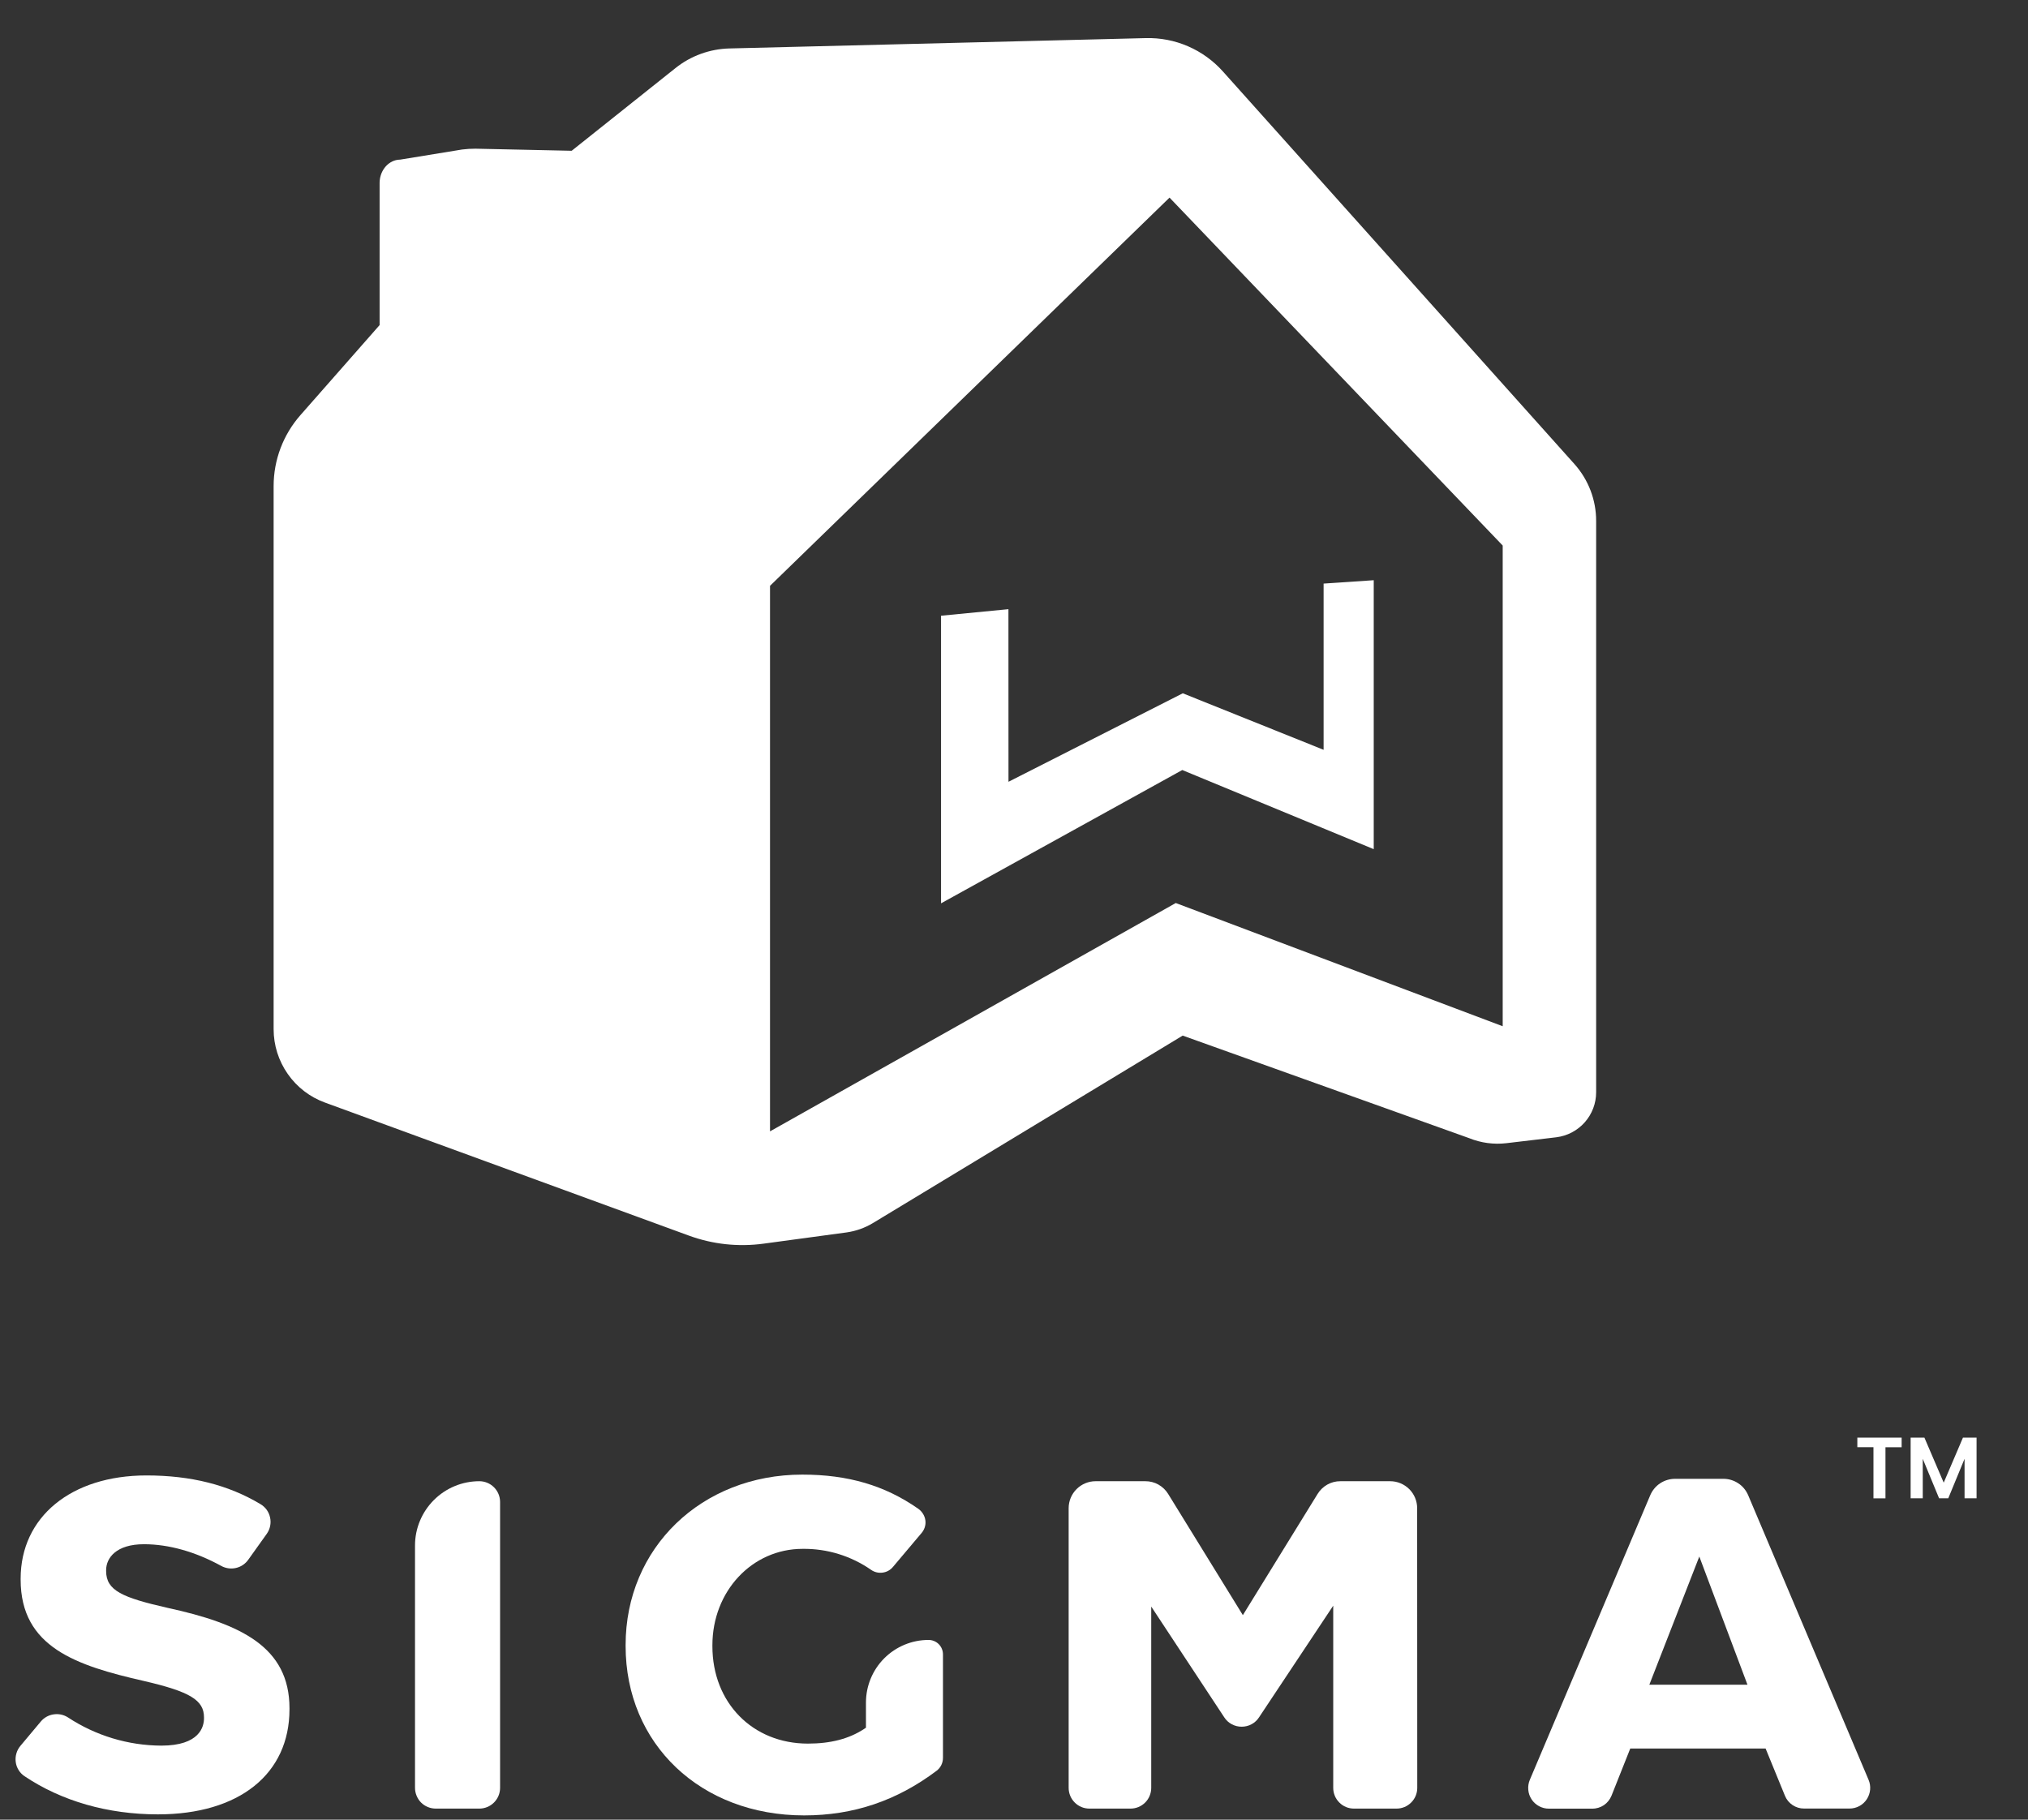 <svg width="39" height="35" viewBox="0 0 39 35" fill="none" xmlns="http://www.w3.org/2000/svg">
<rect x="0" y="0" width="39" height="35" fill="#333333" stroke="none"/>
<path d="M0.469 34.162C1.184 34.643 2.074 34.898 3.037 34.898C4.598 34.898 5.567 34.124 5.567 32.876V32.858C5.567 31.678 4.63 31.232 3.223 30.926C2.35 30.728 2.041 30.592 2.041 30.218V30.2C2.041 29.968 2.232 29.702 2.769 29.702C3.244 29.702 3.757 29.846 4.254 30.119C4.339 30.166 4.44 30.181 4.536 30.159C4.632 30.138 4.716 30.082 4.773 30.002L5.13 29.502C5.162 29.457 5.184 29.406 5.195 29.352C5.206 29.298 5.206 29.243 5.194 29.189C5.183 29.135 5.161 29.085 5.129 29.04C5.097 28.996 5.056 28.959 5.009 28.931C4.391 28.561 3.673 28.379 2.816 28.379C1.369 28.379 0.397 29.177 0.397 30.364V30.383C0.397 31.686 1.472 32.037 2.77 32.333C3.654 32.538 3.923 32.701 3.923 33.032V33.05C3.923 33.208 3.843 33.576 3.102 33.576C2.463 33.573 1.839 33.384 1.305 33.032C1.223 32.98 1.125 32.96 1.03 32.975C0.934 32.989 0.847 33.038 0.785 33.112L0.393 33.58C0.357 33.623 0.33 33.673 0.315 33.727C0.299 33.781 0.295 33.838 0.303 33.894C0.31 33.948 0.329 34 0.358 34.046C0.386 34.092 0.424 34.132 0.469 34.162Z" fill="white"/>
<path d="M9.218 28.49C8.89 28.49 8.576 28.62 8.344 28.852C8.112 29.084 7.981 29.398 7.981 29.726V34.389C7.981 34.441 7.992 34.493 8.012 34.541C8.032 34.59 8.061 34.634 8.098 34.671C8.135 34.708 8.179 34.737 8.228 34.757C8.276 34.777 8.328 34.787 8.38 34.787H9.218C9.324 34.787 9.425 34.745 9.5 34.67C9.574 34.596 9.617 34.495 9.617 34.389V28.888C9.617 28.783 9.574 28.681 9.5 28.607C9.425 28.532 9.324 28.49 9.218 28.49Z" fill="white"/>
<path d="M17.656 29.018C17.016 28.571 16.308 28.363 15.429 28.363C13.492 28.363 12.031 29.772 12.031 31.64V31.659C12.031 33.547 13.476 34.918 15.465 34.918C16.411 34.918 17.245 34.637 18.012 34.059C18.05 34.03 18.081 33.993 18.102 33.95C18.123 33.907 18.134 33.86 18.134 33.812V31.821C18.134 31.747 18.105 31.677 18.053 31.624C18.001 31.572 17.93 31.543 17.857 31.543C17.537 31.543 17.231 31.67 17.005 31.896C16.78 32.121 16.653 32.428 16.653 32.747V33.231L16.616 33.256C16.327 33.445 15.974 33.537 15.537 33.537C14.472 33.537 13.7 32.75 13.7 31.664V31.645C13.7 30.606 14.463 29.791 15.435 29.791C15.907 29.785 16.368 29.927 16.755 30.197C16.819 30.241 16.898 30.259 16.974 30.248C17.052 30.238 17.122 30.199 17.172 30.139L17.726 29.482C17.758 29.444 17.78 29.398 17.791 29.35C17.802 29.302 17.801 29.252 17.788 29.204C17.767 29.128 17.72 29.062 17.656 29.018Z" fill="white"/>
<path d="M27.253 29.008C27.253 28.871 27.198 28.739 27.101 28.642C27.003 28.545 26.872 28.49 26.734 28.49H25.778C25.689 28.489 25.602 28.512 25.525 28.555C25.448 28.599 25.383 28.661 25.337 28.737L23.901 31.066L22.466 28.737C22.42 28.661 22.355 28.599 22.278 28.555C22.201 28.512 22.113 28.489 22.025 28.49H21.069C20.932 28.49 20.8 28.545 20.703 28.642C20.606 28.739 20.551 28.871 20.551 29.008V34.389C20.551 34.494 20.593 34.596 20.668 34.67C20.742 34.745 20.843 34.787 20.949 34.787H21.741C21.847 34.787 21.948 34.745 22.023 34.67C22.097 34.596 22.139 34.494 22.139 34.389V30.901L23.543 33.031C23.579 33.087 23.628 33.133 23.687 33.164C23.746 33.196 23.811 33.212 23.878 33.212C23.944 33.212 24.01 33.196 24.068 33.165C24.127 33.133 24.176 33.088 24.212 33.032L25.639 30.884V34.389C25.639 34.494 25.681 34.596 25.756 34.67C25.83 34.745 25.931 34.787 26.037 34.787H26.857C26.962 34.787 27.064 34.745 27.138 34.67C27.213 34.596 27.255 34.494 27.255 34.389L27.253 29.008Z" fill="white"/>
<path d="M31.351 33.632H33.954L34.325 34.538C34.354 34.612 34.406 34.675 34.472 34.719C34.538 34.763 34.615 34.787 34.695 34.786H35.567C35.633 34.786 35.698 34.77 35.756 34.739C35.814 34.708 35.864 34.662 35.9 34.607C35.936 34.552 35.958 34.489 35.964 34.423C35.97 34.357 35.959 34.291 35.933 34.231L33.618 28.758C33.578 28.665 33.512 28.584 33.426 28.529C33.341 28.473 33.241 28.443 33.139 28.444H32.213C32.111 28.444 32.011 28.474 31.926 28.53C31.841 28.586 31.775 28.667 31.735 28.761L29.42 34.233C29.394 34.294 29.384 34.36 29.39 34.425C29.395 34.491 29.417 34.554 29.454 34.61C29.49 34.665 29.54 34.71 29.598 34.741C29.656 34.772 29.721 34.789 29.787 34.788H30.62C30.7 34.789 30.778 34.765 30.844 34.721C30.91 34.676 30.961 34.612 30.991 34.538L31.351 33.632ZM32.679 29.939L33.605 32.404H31.718L32.679 29.939Z" fill="white"/>
<path d="M19.394 15.037L22.746 13.335L25.454 14.422V11.225L26.418 11.16V16.333L22.736 14.811L18.097 17.375V11.843L19.393 11.717L19.394 15.037ZM30.695 10.023V21.009C30.695 21.223 30.617 21.428 30.475 21.588C30.334 21.747 30.139 21.849 29.927 21.875L28.972 21.988C28.728 22.017 28.481 21.984 28.254 21.892L22.744 19.919L16.785 23.526C16.63 23.619 16.458 23.68 16.279 23.705L14.683 23.921C14.199 23.987 13.707 23.934 13.248 23.766L6.249 21.207C5.96 21.102 5.71 20.91 5.534 20.657C5.357 20.405 5.262 20.104 5.262 19.796V9.349C5.262 8.846 5.446 8.361 5.778 7.984L7.3 6.253V3.522C7.3 3.306 7.433 3.127 7.611 3.081C7.639 3.074 7.669 3.07 7.698 3.07L8.885 2.876C8.97 2.865 9.056 2.86 9.142 2.86L10.994 2.9L12.993 1.307C13.287 1.073 13.65 0.942 14.025 0.932L22.035 0.733C22.313 0.726 22.59 0.779 22.846 0.89C23.102 1.001 23.33 1.165 23.516 1.373L30.278 8.926C30.547 9.227 30.696 9.617 30.695 10.021V10.023ZM28.898 10.493L22.491 3.801L14.808 11.268V21.761L22.611 17.369L28.898 19.739V10.493Z" fill="white"/>
<path d="M36.57 27.652V27.837H36.259V28.819H36.028V27.836H35.718V27.651L36.57 27.652Z" fill="white"/>
<path d="M38.011 27.652V28.818H37.78V28.059L37.467 28.818H37.29L36.976 28.059V28.818H36.743V27.652H37.008L37.379 28.518L37.749 27.652H38.011Z" fill="white"/>
</svg>
